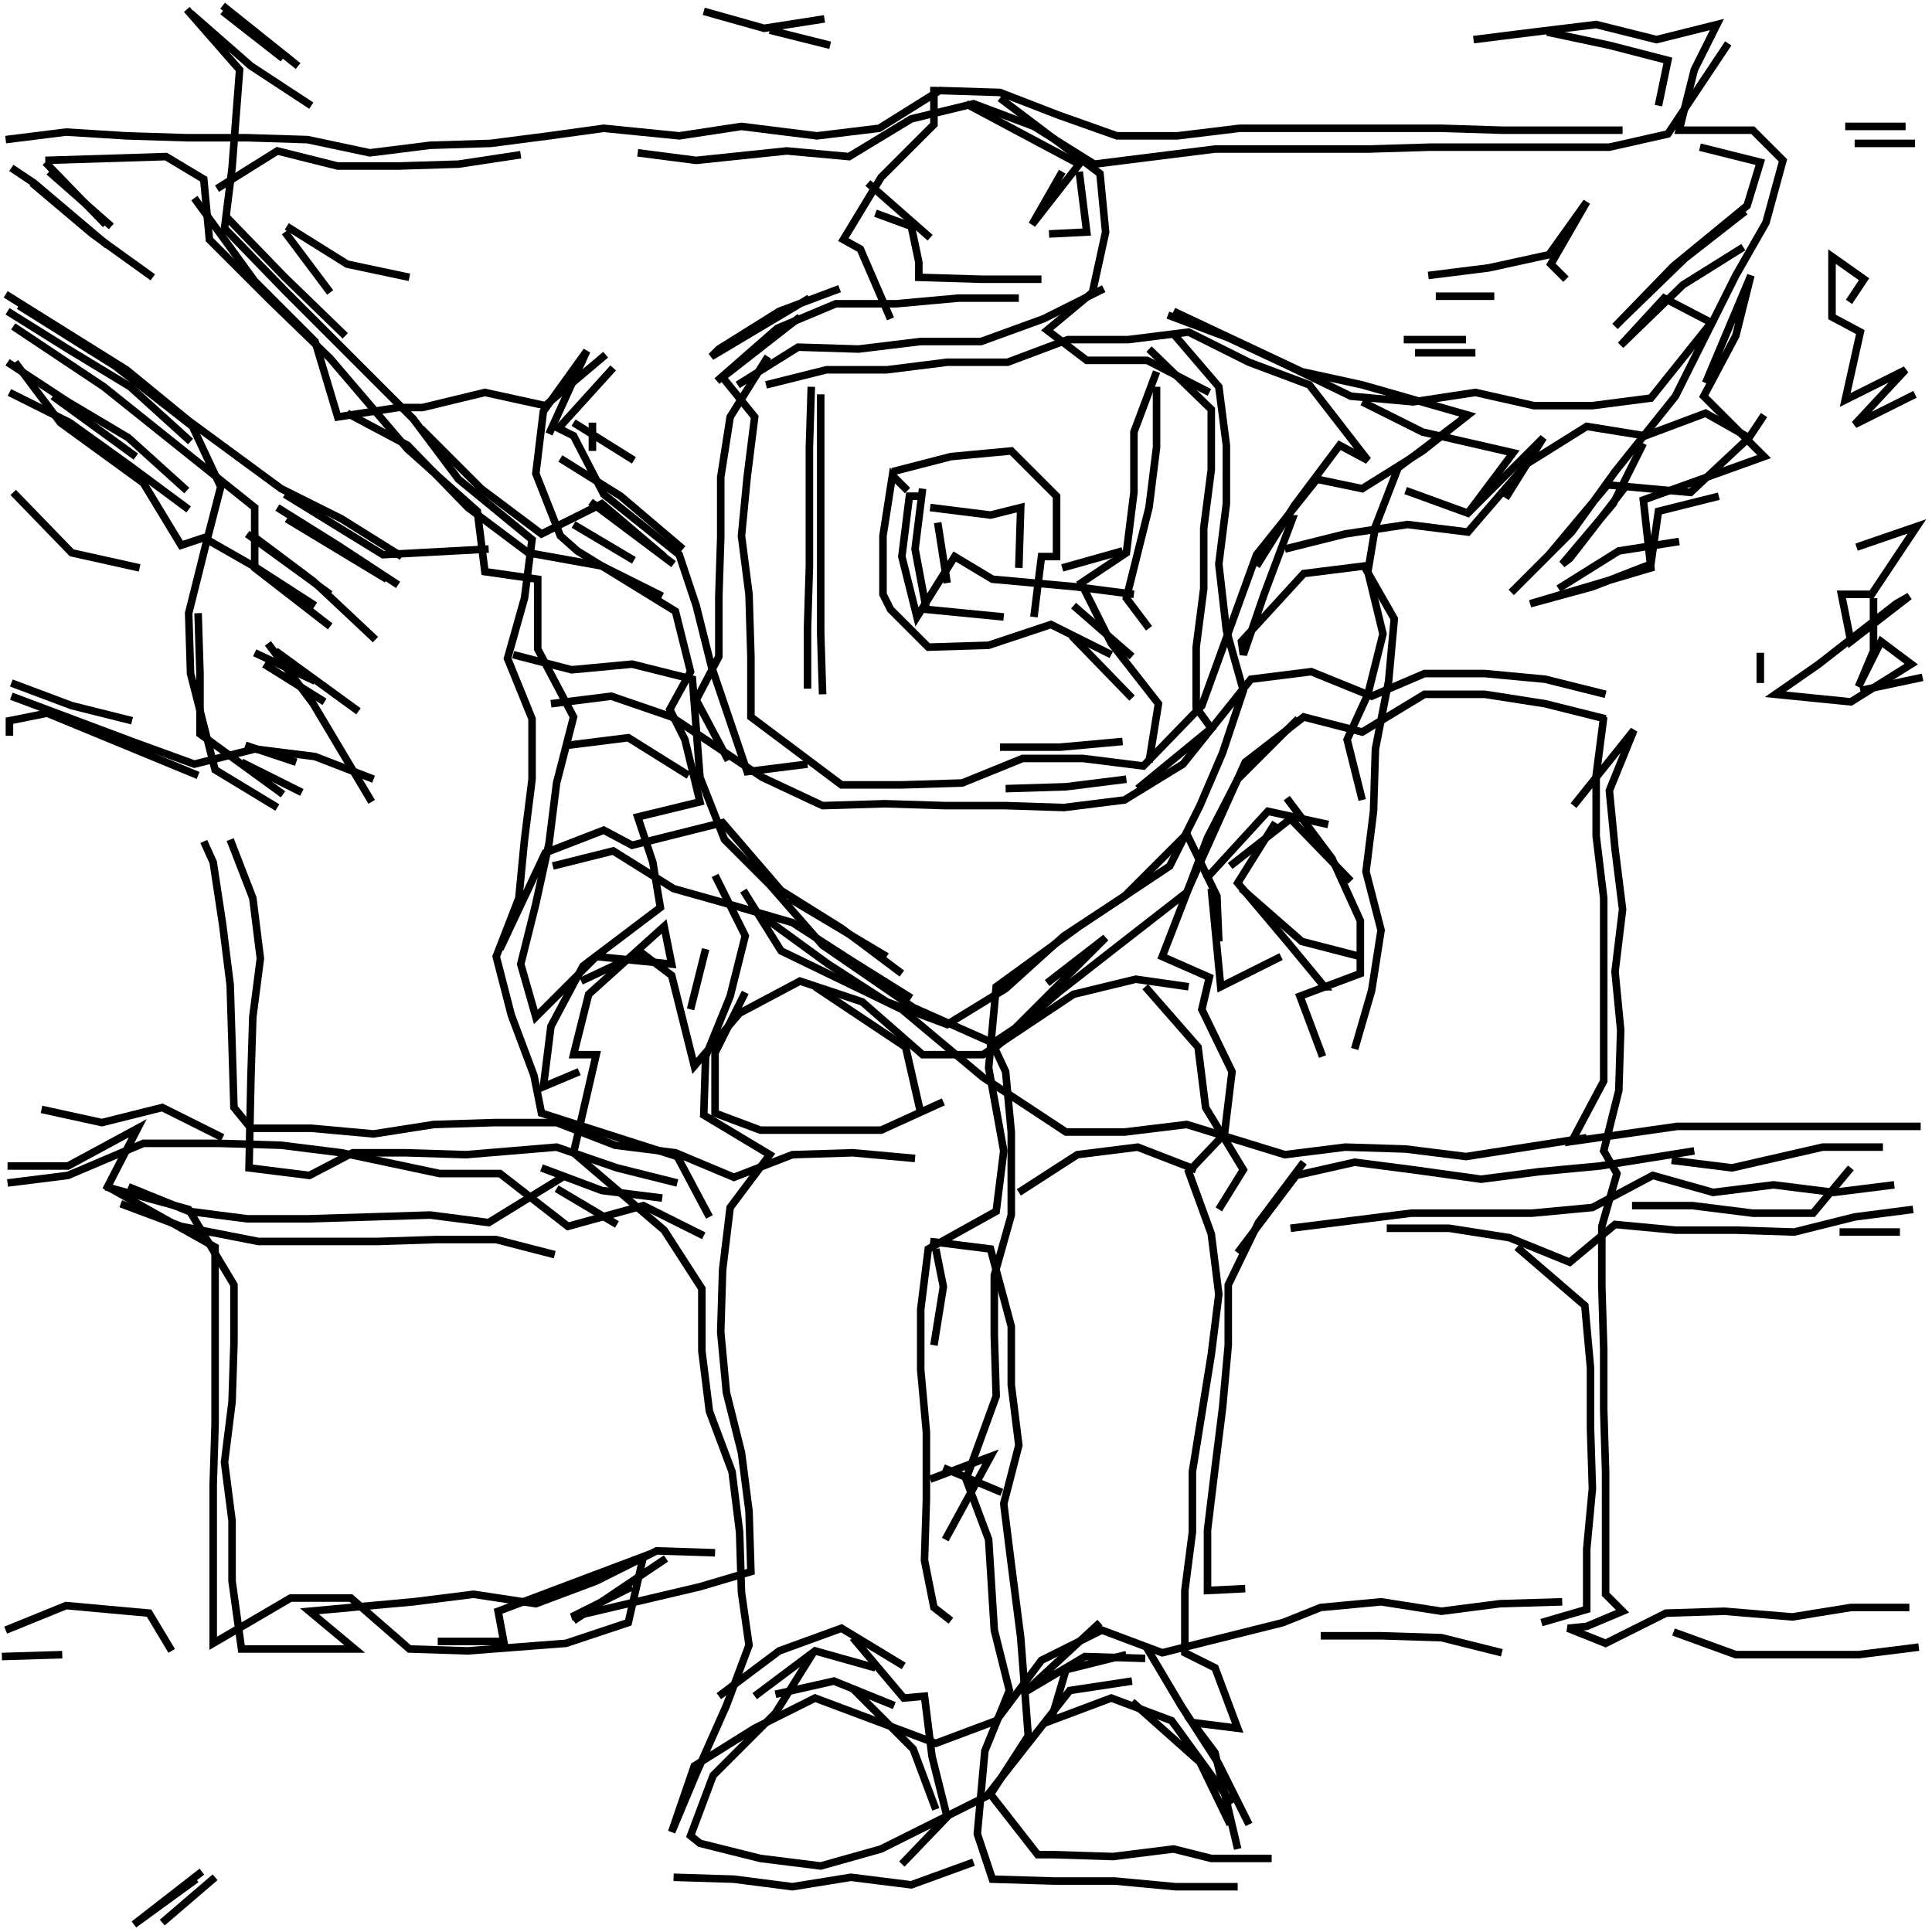 <svg xmlns="http://www.w3.org/2000/svg" width="512mm" height="512mm" viewBox="0 0 512 512" version="1.1"><polyline points="49.5,2.5,63.5,18.5,61.5,44.5,59.5,60.5,75.5,77.0,91.5,93.0,109.5,111.0,121.5,127.0,141.0,143.0,139.0,158.5,134.5,174.5,141.0,190.5,141.0,206.5,139.0,222.5,137.5,238.0,131.5,253.5,135.5,269.0,141.5,285.0,143.5,295.0,179.5,306.5,188.0,322.5" stroke="black" stroke-width="2" fill="none" />
<polyline points="163.5,324.5,147.5,315.0" stroke="black" stroke-width="2" fill="none" />
<polyline points="143.5,309.5,159.5,315.5,175.5,317.5" stroke="black" stroke-width="2" fill="none" />
<polyline points="153.5,284.0,144.0,288.0,146.0,272.0,154.5,256.0,175.0,240.5,173.0,228.5,169.0,216.5,185.5,212.5,181.5,196.0,177.5,188.0,183.0,178.0,179.0,162.0,153.0,146.0,148.5,142.0,142.0,125.5,144.0,109.0,155.5,93.0,145.5,115.0" stroke="black" stroke-width="2" fill="none" />
<polyline points="148.5,121.5,164.5,131.5,181.0,145.5" stroke="black" stroke-width="2" fill="none" />
<polyline points="168.0,148.5,152.0,139.0" stroke="black" stroke-width="2" fill="none" />
<polyline points="156.5,133.0,178.5,149.5" stroke="black" stroke-width="2" fill="none" />
<polyline points="168.0,122.0,152.0,112.0" stroke="black" stroke-width="2" fill="none" />
<polyline points="157.0,112.0,157.0,119.5" stroke="black" stroke-width="2" fill="none" />
<polyline points="162.5,97.5,148.0,113.5,152.0,115.5,160.0,131.0,180.0,147.0,184.5,160.5,188.5,176.5,198.0,204.5,214.0,202.5" stroke="black" stroke-width="2" fill="none" />
<polyline points="182.5,205.5,166.5,195.5,150.5,197.5" stroke="black" stroke-width="2" fill="none" />
<polyline points="146.0,186.5,162.0,184.5,178.0,190.0,202.0,206.0,218.0,213.5,234.5,213.0,250.5,213.5,266.5,213.5,282.0,214.0,298.0,212.0,313.5,202.5,331.5,180.0,347.5,178.0,363.5,184.5,377.5,178.5,393.5,178.5,409.5,180.0,425.5,184.0" stroke="black" stroke-width="2" fill="none" />
<polyline points="425.0,190.0,423.0,205.5,423.0,221.5,425.0,238.0,425.0,254.5,425.0,270.5,425.0,286.5,416.5,302.5,444.5,298.5,460.5,298.5,477.0,298.5,493.0,298.5,509.0,298.5" stroke="black" stroke-width="2" fill="none" />
<polyline points="503.5,326.5,487.5,326.5" stroke="black" stroke-width="2" fill="none" />
<polyline points="499.0,304.0,483.0,304.0,459.0,309.5,443.0,307.5" stroke="black" stroke-width="2" fill="none" />
<polyline points="432.5,319.5,448.5,319.5,464.5,321.5,480.5,321.5,490.5,309.5" stroke="black" stroke-width="2" fill="none" />
<polyline points="507.0,320.5,491.5,322.5,475.5,326.5,460.0,326.0,444.0,326.0,428.0,324.5,416.0,334.5,400.0,328.0,384.0,325.5,367.5,325.5" stroke="black" stroke-width="2" fill="none" />
<polyline points="342.0,325.5,358.0,323.5,374.0,321.5,390.0,321.5,406.0,321.5,422.0,320.0,438.0,311.5,454.0,316.0,470.0,314.0,486.0,316.0,502.0,314.0" stroke="black" stroke-width="2" fill="none" />
<polyline points="449.0,305.0,424.0,309.0,408.0,310.5,392.5,312.5,374.5,310.0,359.0,308.0,343.5,311.5,328.0,332.0" stroke="black" stroke-width="2" fill="none" />
<polyline points="317.0,310.0,301.5,304.0,285.5,306.0,270.0,316.0" stroke="black" stroke-width="2" fill="none" />
<polyline points="248.0,331.0,250.0,341.0,247.5,356.5" stroke="black" stroke-width="2" fill="none" />
<polyline points="246.5,329.0,262.5,331.0,268.0,351.5,268.0,367.0,270.0,383.0,266.0,398.5,268.0,414.5,270.5,434.0,272.5,460.0,262.5,475.5,275.0,491.5,279.0,491.5,295.0,492.0,311.0,490.0,321.0,492.5,337.0,492.5" stroke="black" stroke-width="2" fill="none" />
<polyline points="328.0,500.0,311.5,500.0,295.5,498.5,279.5,498.5,263.0,498.0,259.0,486.0,261.0,464.0,267.5,448.0,263.5,432.0,262.0,408.0,256.0,392.0,264.0,370.0,263.5,354.0,263.5,338.0,268.0,322.0,268.0,300.0,266.5,284.0,263.0,276.5,269.0,272.5,293.0,248.5,277.5,260.5" stroke="black" stroke-width="2" fill="none" />
<polyline points="303.5,261.5,317.5,277.5,319.5,293.5,329.5,310.0,323.0,320.5" stroke="black" stroke-width="2" fill="none" />
<polyline points="345.5,308.0,333.5,324.0,325.5,340.5,325.5,356.5,324.0,373.0,322.0,389.0,320.0,405.5,320.0,421.5,330.0,421.0" stroke="black" stroke-width="2" fill="none" />
<polyline points="350.0,433.5,366.0,433.5,382.0,434.0,398.0,438.0" stroke="black" stroke-width="2" fill="none" />
<polyline points="443.5,432.5,460.0,438.5,476.0,438.5,492.5,438.5,508.5,436.5" stroke="black" stroke-width="2" fill="none" />
<polyline points="506.0,426.0,490.5,426.0,475.0,428.5,457.0,427.0,441.5,427.5,425.5,435.5,415.5,431.5,420.5,431.0,430.0,427.0,425.5,422.5,425.5,406.5,425.5,390.0,425.0,373.5,425.0,357.5,424.5,341.0,424.5,325.0,428.5,311.0,425.0,305.0,429.0,289.0,429.5,273.0,428.0,257.5,430.0,241.0,428.0,225.0,426.5,209.5,433.0,193.5,417.0,213.5" stroke="black" stroke-width="2" fill="none" />
<polyline points="413.0,156.0,429.0,146.0,445.0,143.5" stroke="black" stroke-width="2" fill="none" />
<polyline points="455.5,131.5,439.5,135.5,437.5,149.5,422.0,155.5,405.5,160.0,437.5,150.5,435.5,132.5,467.5,121.0,451.5,105.0,460.0,89.0,464.0,73.0,452.0,101.5" stroke="black" stroke-width="2" fill="none" />
<polyline points="467.5,110.0,463.5,116.0,448.0,130.5,426.0,128.5,410.5,147.0,400.5,157.0,416.5,141.0,428.0,125.0,444.0,105.0,452.0,89.0,460.0,73.0,468.0,59.0,472.5,42.5,464.5,34.5,445.0,34.5,449.0,18.5,455.0,6.5,439.0,10.5,423.0,6.5,406.5,8.5,390.5,10.5" stroke="black" stroke-width="2" fill="none" />
<polyline points="410.0,8.5,426.5,12.0,442.0,16.0,439.5,28.0" stroke="black" stroke-width="2" fill="none" />
<polyline points="450.5,39.0,466.5,43.0,463.0,54.5,443.5,70.5,428.0,86.5,430.0,84.5,446.5,68.5,462.5,56.0" stroke="black" stroke-width="2" fill="none" />
<polyline points="491.5,38.0,507.5,38.0" stroke="black" stroke-width="2" fill="none" />
<polyline points="505.0,33.5,489.0,33.5" stroke="black" stroke-width="2" fill="none" />
<polyline points="490.0,80.0,494.0,74.0,485.5,68.0,485.5,84.0,493.0,88.0,489.0,106.0,505.0,98.0,491.5,112.5,507.5,104.5" stroke="black" stroke-width="2" fill="none" />
<polyline points="492.0,145.0,508.0,139.5,496.0,157.5,488.0,157.5,490.5,170.0,506.0,158.0,502.5,160.0,482.0,176.0,470.5,184.0,490.5,186.0,506.5,176.0,498.5,170.0,492.5,182.0,496.5,172.5,496.5,158.5" stroke="black" stroke-width="2" fill="none" />
<polyline points="509.5,179.5,493.0,183.0" stroke="black" stroke-width="2" fill="none" />
<polyline points="466.5,181.0,466.5,173.0" stroke="black" stroke-width="2" fill="none" />
<polyline points="463.5,116.0,452.0,109.5,436.0,115.5,420.5,113.0,404.5,123.0,389.0,141.0,373.0,139.0,356.5,141.5,340.5,145.5" stroke="black" stroke-width="2" fill="none" />
<polyline points="342.0,137.5,342.5,137.5,335.0,157.5,329.5,173.5,329.0,170.0,345.5,152.0,361.5,150.0,369.5,164.0,368.0,180.5,364.5,198.5,364.0,215.0,362.0,231.0,366.0,246.5,363.5,262.5,359.0,278.0" stroke="black" stroke-width="2" fill="none" />
<polyline points="360.5,253.5,345.0,249.5,329.0,235.5" stroke="black" stroke-width="2" fill="none" />
<polyline points="326.0,229.5,342.0,217.0,358.0,233.5" stroke="black" stroke-width="2" fill="none" />
<polyline points="352.0,218.5,336.0,215.0,319.5,233.0" stroke="black" stroke-width="2" fill="none" />
<polyline points="321.0,235.5,323.5,261.5,339.5,253.5" stroke="black" stroke-width="2" fill="none" />
<polyline points="323.0,249.5,322.5,237.5,314.5,221.0,298.0,237.5,282.0,248.0,266.5,262.0,251.0,271.5,235.0,265.5,219.5,255.5,203.0,243.5" stroke="black" stroke-width="2" fill="none" />
<polyline points="209.0,238.0,235.0,253.5" stroke="black" stroke-width="2" fill="none" />
<polyline points="241.5,264.5,225.5,254.5,210.0,244.5,194.5,240.0,178.5,235.5,162.5,225.5,146.5,229.5" stroke="black" stroke-width="2" fill="none" />
<polyline points="132.5,251.5,144.5,226.0,160.0,220.0,167.5,224.0,191.5,218.0,207.0,236.0,223.0,246.0,239.0,258.0" stroke="black" stroke-width="2" fill="none" />
<polyline points="216.0,261.5,240.0,277.5,244.0,295.0" stroke="black" stroke-width="2" fill="none" />
<polyline points="242.5,307.0,226.0,305.5,210.0,306.0,194.5,312.0,179.0,305.5,163.0,303.5,147.5,297.5,131.0,297.5,115.0,298.0,99.0,300.5,82.5,299.0,66.5,299.0,62.0,293.5,61.5,277.0,61.0,261.0,59.0,245.0,56.5,228.5,54.0,223.0" stroke="black" stroke-width="2" fill="none" />
<polyline points="61.0,222.5,67.0,238.0,69.0,254.0,67.0,269.5,66.5,285.5,66.0,309.5,82.0,311.5,93.5,305.5,107.5,305.5,123.5,306.0,147.5,304.0,163.5,309.5,179.5,313.5" stroke="black" stroke-width="2" fill="none" />
<polyline points="149.0,312.0,129.5,324.0,114.0,322.0,98.0,322.5,81.5,323.0,65.5,323.0,50.0,321.0,34.0,314.5" stroke="black" stroke-width="2" fill="none" />
<polyline points="32.0,319.0,48.0,325.0,68.5,329.0,84.0,329.0,100.0,329.0,115.5,328.5,131.5,328.5,147.0,332.5" stroke="black" stroke-width="2" fill="none" />
<polyline points="154.0,260.0,170.0,252.5,178.0,258.5,184.0,282.5,196.0,268.5,212.0,260.0,228.5,265.5,244.5,279.5,260.5,279.5,284.5,263.5,301.0,259.5,315.0,261.5" stroke="black" stroke-width="2" fill="none" />
<polyline points="350.5,261.5,351.0,261.5,341.5,250.0,328.0,234.0,338.0,218.0" stroke="black" stroke-width="2" fill="none" />
<polyline points="341.0,211.5,353.0,227.5,360.5,244.0,360.5,258.0,344.5,264.0,350.5,280.0" stroke="black" stroke-width="2" fill="none" />
<polyline points="402.0,330.5,420.0,346.0,421.5,362.5,421.5,378.5,422.0,394.5,420.5,410.5,420.5,426.5,408.5,430.0" stroke="black" stroke-width="2" fill="none" />
<polyline points="414.0,424.5,397.5,425.0,382.0,427.0,366.0,424.5,350.0,426.0,340.0,430.0,324.0,434.0,308.0,438.0,292.0,432.0,276.0,440.0,264.0,456.0,248.0,462.0,232.0,456.0,216.0,450.0,200.0,458.0,184.0,468.0,178.0,485.5,184.5,470.0,192.5,452.0,198.5,436.0,196.5,422.0,196.0,406.0,194.0,390.0,188.0,374.0,186.0,358.0,186.0,341.5,176.0,326.0,152.0,305.5,158.0,279.5,152.0,279.5,156.0,263.5,176.0,245.5,178.0,255.5,158.0,253.5,142.0,269.5,138.0,255.5,142.0,239.5,145.5,223.5,147.5,207.5,152.0,190.0,142.5,172.0,142.5,153.5,128.5,151.5,126.5,135.5,108.0,119.0,87.5,95.0,71.5,79.5,55.5,63.5,54.0,47.5,44.0,41.5,28.0,42.0,12.0,42.5" stroke="black" stroke-width="2" fill="none" />
<polyline points="12.0,43.0,28.0,59.5" stroke="black" stroke-width="2" fill="none" />
<polyline points="29.5,60.0,13.0,45.5" stroke="black" stroke-width="2" fill="none" />
<polyline points="8.5,48.5,24.5,62.0,40.5,73.5" stroke="black" stroke-width="2" fill="none" />
<polyline points="51.5,52.5,67.5,74.5,83.5,90.5,89.5,110.5,105.5,108.0,112.0,108.0,128.5,104.0,144.5,107.5,160.5,94.0" stroke="black" stroke-width="2" fill="none" />
<polyline points="190.0,101.0,206.0,87.0,221.5,80.5,237.5,80.5,254.0,79.0,270.0,79.0" stroke="black" stroke-width="2" fill="none" />
<polyline points="246.5,63.0,230.0,48.5" stroke="black" stroke-width="2" fill="none" />
<polyline points="232.0,56.5,241.5,60.0,243.5,69.5,243.5,73.5,260.0,74.0,276.0,74.0" stroke="black" stroke-width="2" fill="none" />
<polyline points="292.5,76.5,276.5,84.5,260.0,90.5,244.0,90.5,227.5,92.5,211.5,92.0,195.5,102.0" stroke="black" stroke-width="2" fill="none" />
<polyline points="203.0,102.0,219.0,98.0,235.0,98.0,251.0,96.0,267.0,96.0,283.0,90.0,299.0,90.0,315.0,88.0,331.0,96.0,347.0,102.0,362.5,122.0,355.0,118.0,343.0,134.0,333.0,150.0" stroke="black" stroke-width="2" fill="none" />
<polyline points="300.0,174.0,284.5,160.5" stroke="black" stroke-width="2" fill="none" />
<polyline points="284.0,168.5,300.0,185.0" stroke="black" stroke-width="2" fill="none" />
<polyline points="298.5,206.5,282.5,208.5,266.5,209.0" stroke="black" stroke-width="2" fill="none" />
<polyline points="265.0,198.0,281.0,198.0,297.5,196.5" stroke="black" stroke-width="2" fill="none" />
<polyline points="300.5,157.5,285.0,155.5,263.0,153.5,253.0,147.5,243.0,163.5,239.0,147.5,241.0,131.5,244.5,131.5" stroke="black" stroke-width="2" fill="none" />
<polyline points="244.5,129.5,242.5,145.5,245.5,161.5,266.0,163.5" stroke="black" stroke-width="2" fill="none" />
<polyline points="281.5,150.5,297.5,146.0" stroke="black" stroke-width="2" fill="none" />
<polyline points="270.0,150.5,270.5,134.5,262.5,136.5,246.5,134.5" stroke="black" stroke-width="2" fill="none" />
<polyline points="248.5,138.5,251.0,154.5" stroke="black" stroke-width="2" fill="none" />
<polyline points="240.5,130.0,236.5,126.0,234.0,142.0,234.0,157.5,236.0,161.5,246.0,171.5,262.0,171.0,278.5,165.5,294.5,173.5" stroke="black" stroke-width="2" fill="none" />
<polyline points="274.0,163.5,276.0,147.5,280.0,147.5,280.0,131.5,268.0,119.5,252.0,121.0,236.5,125.0" stroke="black" stroke-width="2" fill="none" />
<polyline points="217.5,104.5,217.5,120.5,217.5,136.5,217.5,152.5,217.5,168.0,218.0,184.0" stroke="black" stroke-width="2" fill="none" />
<polyline points="176.0,147.5,159.5,133.5,143.5,141.5,127.5,129.5,111.5,113.5" stroke="black" stroke-width="2" fill="none" />
<polyline points="92.0,109.5,108.0,118.0,124.0,134.5,140.0,146.5,159.5,150.0,175.5,158.0" stroke="black" stroke-width="2" fill="none" />
<polyline points="136.0,173.5,151.5,177.5,167.5,176.0,183.5,180.0,185.5,206.0,192.0,222.5,204.0,234.5,218.0,250.5,242.0,267.0,264.5,277.0,280.5,263.0,296.5,250.5,314.5,236.5,330.0,202.0,345.5,190.0,361.0,194.0,377.5,184.0,393.5,184.0,409.5,186.5,425.5,190.5" stroke="black" stroke-width="2" fill="none" />
<polyline points="399.0,132.0,409.0,116.0,389.0,136.0,372.5,130.0" stroke="black" stroke-width="2" fill="none" />
<polyline points="389.0,136.0,401.0,120.0,377.0,114.5,361.0,106.5" stroke="black" stroke-width="2" fill="none" />
<polyline points="375.0,93.5,391.0,93.5" stroke="black" stroke-width="2" fill="none" />
<polyline points="396.0,78.5,380.5,78.5" stroke="black" stroke-width="2" fill="none" />
<polyline points="378.5,73.0,394.5,71.0,410.5,67.5,420.5,53.5,411.0,70.0,415.0,74.0" stroke="black" stroke-width="2" fill="none" />
<polyline points="388.5,90.0,372.0,90.0" stroke="black" stroke-width="2" fill="none" />
<polyline points="311.0,88.5,323.0,102.5,325.0,118.0,325.0,133.5,323.0,149.5,325.0,167.0,329.5,183.0,324.0,199.5,318.0,213.5,310.0,229.5,286.0,245.5,264.0,261.5,262.0,283.0,266.0,305.0,264.0,321.0,246.0,331.0,244.0,347.0,244.0,363.0,245.5,379.5,245.5,397.5,245.0,413.5,247.5,426.0,252.0,429.5" stroke="black" stroke-width="2" fill="none" />
<polyline points="250.5,408.0,262.5,386.0,246.5,392.0" stroke="black" stroke-width="2" fill="none" />
<polyline points="250.0,389.0,265.5,395.5" stroke="black" stroke-width="2" fill="none" />
<polyline points="291.5,430.0,271.5,448.5,287.5,439.0,303.5,439.5" stroke="black" stroke-width="2" fill="none" />
<polyline points="303.5,436.0,313.0,452.0,323.0,467.5,331.0,483.5" stroke="black" stroke-width="2" fill="none" />
<polyline points="326.0,483.5,318.0,467.0,300.0,451.0" stroke="black" stroke-width="2" fill="none" />
<polyline points="298.5,438.5,282.5,442.5,278.5,456.0,294.5,450.0,310.5,456.0,326.5,478.0" stroke="black" stroke-width="2" fill="none" />
<polyline points="237.0,452.0,221.0,445.5,205.5,449.0" stroke="black" stroke-width="2" fill="none" />
<polyline points="200.0,449.5,216.0,437.5,232.0,442.0" stroke="black" stroke-width="2" fill="none" />
<polyline points="239.5,441.5,223.0,431.5,206.5,437.5,190.5,449.5" stroke="black" stroke-width="2" fill="none" />
<polyline points="215.5,438.0,205.5,454.0,189.0,470.5,183.0,486.5,185.5,488.5,201.5,492.5,217.5,494.5,233.5,490.0,261.5,476.0,283.5,448.0,300.0,445.5" stroke="black" stroke-width="2" fill="none" />
<polyline points="258.0,493.5,241.5,499.5,225.5,497.5,210.0,500.0,194.5,498.0,178.5,497.5" stroke="black" stroke-width="2" fill="none" />
<polyline points="226.0,447.5,242.0,463.5,248.0,479.5" stroke="black" stroke-width="2" fill="none" />
<polyline points="239.0,494.0,251.0,481.5,247.0,465.5,245.0,449.5,239.5,450.0,226.0,434.0" stroke="black" stroke-width="2" fill="none" />
<polyline points="189.5,411.5,174.0,411.0,158.0,419.0,142.0,425.0,125.5,422.5,109.5,424.5,82.0,427.0,94.0,437.0,78.0,437.0,64.0,437.0,61.5,419.0,61.5,403.0,59.5,387.5,61.5,371.5,62.0,356.0,62.0,340.5,50.0,320.5,28.0,314.5" stroke="black" stroke-width="2" fill="none" />
<polyline points="2.0,313.5,18.0,311.5,38.0,303.0,58.0,303.0,74.5,303.5,90.5,305.5,116.5,311.0,132.5,311.0,150.5,325.0,170.5,319.5,186.5,327.5" stroke="black" stroke-width="2" fill="none" />
<polyline points="197.5,263.0,189.5,279.0,189.5,295.0,201.5,299.5,217.5,299.5,233.5,299.5,250.0,292.0" stroke="black" stroke-width="2" fill="none" />
<polyline points="183.0,267.5,187.0,251.5" stroke="black" stroke-width="2" fill="none" />
<polyline points="197.0,236.0,207.0,252.0,239.0,267.5,260.5,285.5,282.5,300.0,298.0,300.0,314.5,298.0,340.5,306.0,356.5,304.0,372.5,304.5,388.5,306.5,404.5,304.0,420.5,301.5" stroke="black" stroke-width="2" fill="none" />
<polyline points="344.0,190.5,328.0,206.5,320.0,222.0,314.0,238.0,308.0,253.5,320.5,259.0,318.5,267.5,326.5,284.0,324.5,300.5,315.0,310.5,321.0,327.0,323.0,343.0,321.0,359.0,318.5,374.5,316.0,390.0,316.0,406.0,314.0,421.5,314.0,438.0,322.0,442.0,328.0,458.0,316.0,456.5,322.0,464.5,328.0,490.0" stroke="black" stroke-width="2" fill="none" />
<polyline points="176.5,413.0,152.0,429.5" stroke="black" stroke-width="2" fill="none" />
<polyline points="45.5,437.5,39.5,427.5,17.5,425.5,1.5,432.0" stroke="black" stroke-width="2" fill="none" />
<polyline points="0.5,439.0,16.5,438.5" stroke="black" stroke-width="2" fill="none" />
<polyline points="53.5,496.0,35.5,510.0,52.0,498.0" stroke="black" stroke-width="2" fill="none" />
<polyline points="57.0,497.5,43.0,509.5" stroke="black" stroke-width="2" fill="none" />
<polyline points="116.0,435.0,133.5,435.0,132.0,427.0,170.5,412.5,166.5,430.0,150.0,435.5,124.0,437.5,108.5,437.0,93.0,423.5,77.0,423.5,56.5,435.5,56.5,425.5,56.5,409.5,56.5,393.5,57.0,377.5,57.0,362.0,57.0,346.0,57.0,330.5,28.5,314.5,36.5,299.0,18.0,309.0,2.0,309.0" stroke="black" stroke-width="2" fill="none" />
<polyline points="11.0,294.0,27.0,297.5,43.0,293.5,59.0,301.5" stroke="black" stroke-width="2" fill="none" />
<polyline points="80.0,210.0,64.0,202.0" stroke="black" stroke-width="2" fill="none" />
<polyline points="65.0,197.5,78.5,202.0" stroke="black" stroke-width="2" fill="none" />
<polyline points="86.0,186.0,70.0,176.0" stroke="black" stroke-width="2" fill="none" />
<polyline points="67.5,173.0,83.5,180.5" stroke="black" stroke-width="2" fill="none" />
<polyline points="73.0,172.5,95.0,188.5" stroke="black" stroke-width="2" fill="none" />
<polyline points="99.5,169.5,83.0,154.0,67.0,142.0" stroke="black" stroke-width="2" fill="none" />
<polyline points="65.5,141.5,87.5,157.5" stroke="black" stroke-width="2" fill="none" />
<polyline points="105.5,155.0,89.5,144.5,73.5,134.5" stroke="black" stroke-width="2" fill="none" />
<polyline points="76.0,137.5,102.5,153.5" stroke="black" stroke-width="2" fill="none" />
<polyline points="106.5,147.5,90.5,137.5,74.5,129.5,50.0,111.5,33.5,98.0,17.5,88.0,1.5,78.0" stroke="black" stroke-width="2" fill="none" />
<polyline points="2.0,82.5,18.0,92.5,34.5,102.5,50.5,117.0" stroke="black" stroke-width="2" fill="none" />
<polyline points="50.0,135.0,34.5,123.5,18.5,112.0,2.5,104.0" stroke="black" stroke-width="2" fill="none" />
<polyline points="2.0,96.0,18.0,106.5,34.0,116.0,49.5,130.0" stroke="black" stroke-width="2" fill="none" />
<polyline points="37.0,150.5,19.0,146.5,3.5,130.5" stroke="black" stroke-width="2" fill="none" />
<polyline points="14.0,105.0,36.0,121.0" stroke="black" stroke-width="2" fill="none" />
<polyline points="4.0,96.0,16.0,112.0,38.0,128.0,48.0,144.5,54.0,142.5,68.0,150.5,83.5,160.5" stroke="black" stroke-width="2" fill="none" />
<polyline points="71.0,170.5,83.0,186.5,98.5,212.5" stroke="black" stroke-width="2" fill="none" />
<polyline points="52.5,205.5,12.5,189.0,2.5,191.0,2.5,195.0" stroke="black" stroke-width="2" fill="none" />
<polyline points="3.0,184.5,19.0,190.5,35.0,196.5,51.5,202.5,67.5,198.5,83.5,200.5,99.0,206.5" stroke="black" stroke-width="2" fill="none" />
<polyline points="75.0,210.5,53.0,194.5,53.0,178.5,52.5,162.5" stroke="black" stroke-width="2" fill="none" />
<polyline points="35.0,191.0,19.0,187.0,3.0,181.0" stroke="black" stroke-width="2" fill="none" />
<polyline points="75.5,131.0,101.5,147.0,129.5,145.5" stroke="black" stroke-width="2" fill="none" />
<polyline points="108.5,73.5,92.0,70.0,76.0,60.0" stroke="black" stroke-width="2" fill="none" />
<polyline points="75.5,61.5,87.5,77.5" stroke="black" stroke-width="2" fill="none" />
<polyline points="91.5,89.0,75.5,73.5,60.0,57.5" stroke="black" stroke-width="2" fill="none" />
<polyline points="57.5,50.0,73.5,40.0,89.5,44.0,105.5,44.0,121.5,43.5,138.0,41.0" stroke="black" stroke-width="2" fill="none" />
<polyline points="169.0,40.5,184.5,42.5,208.5,40.0,225.0,41.5,241.5,31.5,258.0,27.5,274.0,33.5,290.0,43.5,306.0,41.5,322.0,39.5,338.5,39.5,362.5,39.5,379.0,39.0,395.0,39.0,410.5,39.0,426.5,39.0,442.0,35.5,458.0,11.5" stroke="black" stroke-width="2" fill="none" />
<polyline points="462.0,65.5,446.0,75.5,429.5,91.5,441.0,79.0,453.5,85.5,437.5,105.5,422.0,107.5,406.5,107.5,391.0,104.0,374.5,106.5,358.0,105.0,341.5,97.0,325.5,89.5,309.5,83.5" stroke="black" stroke-width="2" fill="none" />
<polyline points="311.0,82.5,345.0,98.5,361.0,102.0,389.0,110.0,370.5,124.0,364.5,139.5,362.5,151.5,366.5,168.0,362.5,184.0,357.0,196.0,361.0,212.0" stroke="black" stroke-width="2" fill="none" />
<polyline points="431.5,128.0,416.0,148.0,414.0,149.5,427.5,133.5,435.5,117.5" stroke="black" stroke-width="2" fill="none" />
<polyline points="430.0,34.5,414.0,34.5,398.0,34.5,382.0,34.0,366.5,34.0,350.5,34.0,328.5,34.0,312.0,36.0,296.0,36.0,280.5,30.5,265.0,24.5,249.0,24.0,233.0,34.0,216.5,36.0,196.5,33.5,180.0,36.0,160.0,34.0,145.5,36.0,130.0,38.0,114.0,38.5,98.0,40.5,81.5,37.0,65.5,36.5,49.5,36.5,33.5,36.0,17.5,35.0,1.5,37.0" stroke="black" stroke-width="2" fill="none" />
<polyline points="3.0,44.5,9.0,48.5,28.5,65.0" stroke="black" stroke-width="2" fill="none" />
<polyline points="5.0,81.0,30.5,97.0,51.0,113.0,58.5,129.0,54.5,144.5,50.0,162.5,50.5,178.5,57.0,204.0,73.5,214.0" stroke="black" stroke-width="2" fill="none" />
<polyline points="189.5,232.0,197.5,248.0,193.5,264.0,187.0,280.0,186.5,295.5,204.0,306.0,193.5,320.0,191.5,336.5,191.0,353.0,192.5,369.0,196.5,385.0,198.5,400.5,199.0,416.5,185.5,420.5,151.5,428.5,167.5,420.5" stroke="black" stroke-width="2" fill="none" />
<polyline points="304.5,166.5,298.5,158.5,304.5,134.5,306.5,118.5,306.5,102.5" stroke="black" stroke-width="2" fill="none" />
<polyline points="306.5,98.5,300.5,114.5,300.5,130.5,298.5,146.5,286.5,154.5,294.5,170.5,307.0,186.5,304.5,202.0" stroke="black" stroke-width="2" fill="none" />
<polyline points="214.0,182.5,214.0,166.5,214.5,150.0,214.5,134.0,214.5,118.5,215.0,102.5" stroke="black" stroke-width="2" fill="none" />
<polyline points="203.5,94.5,193.5,110.5,191.0,126.5,191.0,142.5,190.5,158.0,190.5,174.0,184.5,185.5,193.0,201.5" stroke="black" stroke-width="2" fill="none" />
<polyline points="301.5,209.0,321.0,193.0,317.0,187.5,317.0,171.5,319.0,156.0,319.0,140.0,321.0,124.5,321.0,108.5,304.5,92.5" stroke="black" stroke-width="2" fill="none" />
<polyline points="278.0,62.0,288.0,61.5,286.0,45.5" stroke="black" stroke-width="2" fill="none" />
<polyline points="281.5,45.5,273.5,59.5,286.0,43.5,256.0,27.5" stroke="black" stroke-width="2" fill="none" />
<polyline points="265.0,26.0,291.5,46.0,293.0,61.5,289.5,77.5,277.5,87.5,288.0,95.5,304.0,95.5,320.5,104.0" stroke="black" stroke-width="2" fill="none" />
<polyline points="389.0,110.0,377.0,119.5,361.0,129.5,349.0,127.0,333.0,147.0,318.5,187.0,303.0,203.0,287.0,201.0,271.0,201.0,255.0,207.5,239.0,208.0,223.0,208.0,215.0,202.0,199.0,190.0,199.0,174.0,198.5,157.5,196.5,142.0,198.0,126.5,200.0,110.5,191.5,100.0,212.0,84.0" stroke="black" stroke-width="2" fill="none" />
<polyline points="214.5,79.0,188.5,94.5,190.5,92.5,206.5,82.5,222.5,76.5" stroke="black" stroke-width="2" fill="none" />
<polyline points="236.0,84.5,228.0,66.0,223.5,63.5,233.5,47.0,247.5,33.0,247.5,23.0" stroke="black" stroke-width="2" fill="none" />
<polyline points="220.0,12.0,204.0,8.0" stroke="black" stroke-width="2" fill="none" />
<polyline points="218.5,5.0,202.5,7.5,186.5,3.0" stroke="black" stroke-width="2" fill="none" />
<polyline points="75.0,15.5,59.0,3.0" stroke="black" stroke-width="2" fill="none" />
<polyline points="59.0,1.5,79.0,17.5" stroke="black" stroke-width="2" fill="none" />
<polyline points="82.5,28.0,66.5,17.5,50.5,3.5" stroke="black" stroke-width="2" fill="none" />
<polyline points="3.5,86.5,27.5,102.5,47.5,118.5,67.5,134.5,67.5,150.5,87.5,166.0" stroke="black" stroke-width="2" fill="none" />
</svg>